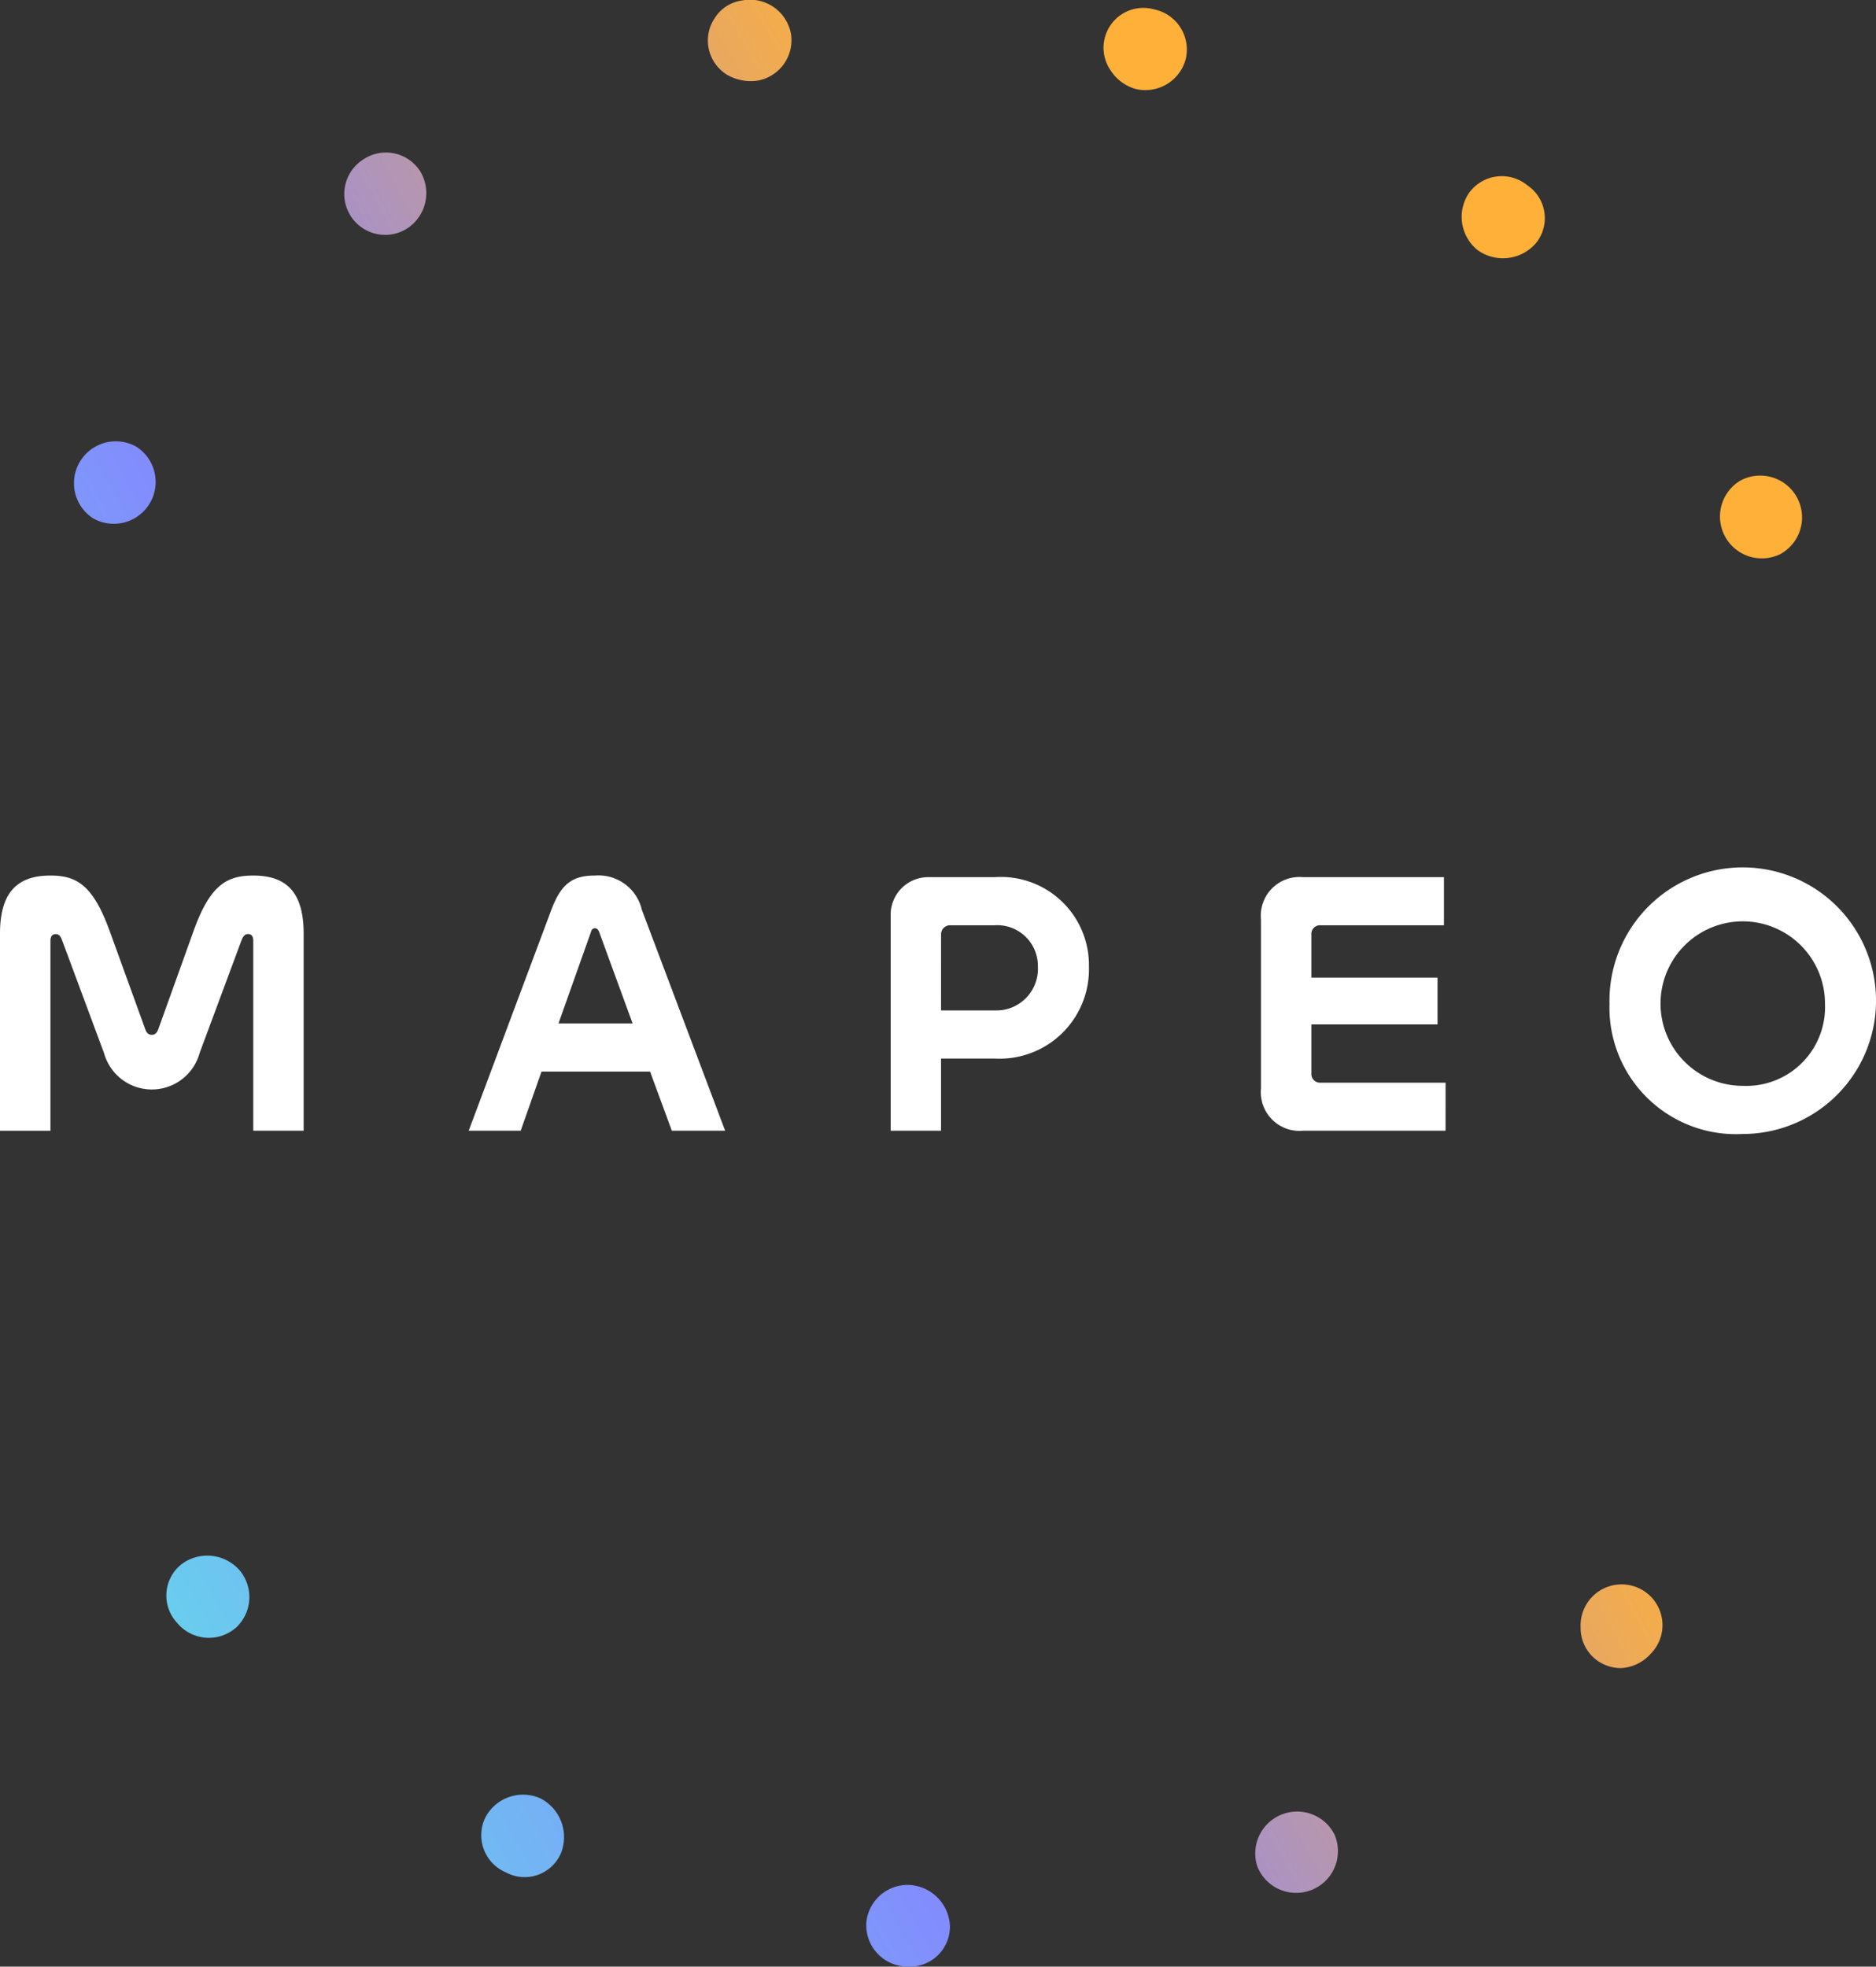 <svg xmlns="http://www.w3.org/2000/svg" xmlns:xlink="http://www.w3.org/1999/xlink" width="92.193" height="96.639" viewBox="0 0 92.193 96.639">
  <rect x="0" y="0" width="92.193" height="96.639" fill="#333333" stroke="none"/>
  <defs>
    <linearGradient id="linear-gradient" x1="-14.66" y1="8.644" x2="1.67" y2="-0.138" gradientUnits="objectBoundingBox">
      <stop offset="0" stop-color="#63dfea"/>
      <stop offset="0.485" stop-color="#8585ff"/>
      <stop offset="1" stop-color="#ffb039"/>
    </linearGradient>
    <linearGradient id="linear-gradient-2" x1="-10.245" y1="6.49" x2="5.795" y2="-2.447" xlink:href="#linear-gradient"/>
    <linearGradient id="linear-gradient-3" x1="-6.257" y1="4.286" x2="9.719" y2="-4.658" xlink:href="#linear-gradient"/>
    <linearGradient id="linear-gradient-4" x1="-3.19" y1="2.549" x2="12.905" y2="-6.344" xlink:href="#linear-gradient"/>
    <linearGradient id="linear-gradient-5" x1="-1.489" y1="1.6" x2="14.601" y2="-7.288" xlink:href="#linear-gradient"/>
    <linearGradient id="linear-gradient-6" x1="-6.347" y1="4.214" x2="9.913" y2="-4.593" xlink:href="#linear-gradient"/>
    <linearGradient id="linear-gradient-7" x1="-10.283" y1="6.398" x2="5.864" y2="-2.432" xlink:href="#linear-gradient"/>
    <linearGradient id="linear-gradient-8" x1="-14.307" y1="8.851" x2="1.683" y2="-0.167" xlink:href="#linear-gradient"/>
    <linearGradient id="linear-gradient-9" x1="-17.927" y1="10.725" x2="-1.922" y2="1.839" xlink:href="#linear-gradient"/>
    <linearGradient id="linear-gradient-10" x1="-20.447" y1="12.129" x2="-4.388" y2="3.209" xlink:href="#linear-gradient"/>
    <linearGradient id="linear-gradient-11" x1="-21.536" y1="12.463" x2="-5.315" y2="3.658" xlink:href="#linear-gradient"/>
  </defs>
  <g id="Grupo_433" data-name="Grupo 433" transform="translate(-44.754 -15.817)">
    <g id="Grupo_431" data-name="Grupo 431">
      <g id="Grupo_430" data-name="Grupo 430">
        <g id="Grupo_419" data-name="Grupo 419">
          <path id="Trazado_195" data-name="Trazado 195" d="M122.99,97.191a1.962,1.962,0,0,1-.559-1.408,2.016,2.016,0,0,1,3.363-1.594,2,2,0,0,1,.079,2.894,2.1,2.1,0,0,1-1.436.7A1.987,1.987,0,0,1,122.99,97.191Z" fill-rule="evenodd" fill="url(#linear-gradient)"/>
        </g>
        <g id="Grupo_420" data-name="Grupo 420">
          <path id="Trazado_196" data-name="Trazado 196" d="M106.551,107.554a2.058,2.058,0,0,1,3.785-1.591,2.053,2.053,0,1,1-3.785,1.591Z" fill-rule="evenodd" fill="url(#linear-gradient-2)"/>
        </g>
        <g id="Grupo_421" data-name="Grupo 421">
          <path id="Trazado_197" data-name="Trazado 197" d="M87.326,110.341a2.033,2.033,0,0,1,2.1-1.9,2.107,2.107,0,0,1,2.01,2,1.966,1.966,0,0,1-2.093,2.009A2.031,2.031,0,0,1,87.326,110.341Z" fill-rule="evenodd" fill="url(#linear-gradient-3)"/>
        </g>
        <g id="Grupo_422" data-name="Grupo 422">
          <path id="Trazado_198" data-name="Trazado 198" d="M68.613,105.113a2.089,2.089,0,0,1,2.707-.923,2.138,2.138,0,0,1,1,2.691,1.942,1.942,0,0,1-2.713.938A1.982,1.982,0,0,1,68.613,105.113Z" fill-rule="evenodd" fill="url(#linear-gradient-4)"/>
        </g>
        <g id="Grupo_423" data-name="Grupo 423">
          <path id="Trazado_199" data-name="Trazado 199" d="M53.675,92.679a2.113,2.113,0,0,1,2.828.27,2.044,2.044,0,0,1-.136,2.833,2.022,2.022,0,0,1-2.9-.21A1.966,1.966,0,0,1,53.675,92.679Z" fill-rule="evenodd" fill="url(#linear-gradient-5)"/>
        </g>
        <g id="Grupo_424" data-name="Grupo 424">
          <path id="Trazado_200" data-name="Trazado 200" d="M51.463,37.773a2.056,2.056,0,0,1-2.134,3.513,2.056,2.056,0,0,1,2.134-3.513Z" fill-rule="evenodd" fill="url(#linear-gradient-6)"/>
        </g>
        <g id="Grupo_425" data-name="Grupo 425">
          <path id="Trazado_201" data-name="Trazado 201" d="M65.4,24.228A2.073,2.073,0,0,1,64.828,27,2.007,2.007,0,1,1,62.536,23.7,2,2,0,0,1,65.4,24.228Z" fill-rule="evenodd" fill="url(#linear-gradient-7)"/>
        </g>
        <g id="Grupo_426" data-name="Grupo 426">
          <path id="Trazado_202" data-name="Trazado 202" d="M83.628,17.5a2.017,2.017,0,0,1-1.658,2.282,2.333,2.333,0,0,1-1.487-.291,1.99,1.99,0,0,1-.891-1.235,1.965,1.965,0,0,1,.276-1.533,1.886,1.886,0,0,1,1.354-.883A2.046,2.046,0,0,1,83.628,17.5Z" fill-rule="evenodd" fill="url(#linear-gradient-8)"/>
        </g>
        <g id="Grupo_427" data-name="Grupo 427">
          <path id="Trazado_203" data-name="Trazado 203" d="M103.017,18.748a2.052,2.052,0,0,1-2.447,1.442,2.159,2.159,0,0,1-1.233-.909,1.957,1.957,0,0,1,2.146-3A2.014,2.014,0,0,1,103.017,18.748Z" fill-rule="evenodd" fill="url(#linear-gradient-9)"/>
        </g>
        <g id="Grupo_428" data-name="Grupo 428">
          <path id="Trazado_204" data-name="Trazado 204" d="M120.235,27.764a2.135,2.135,0,0,1-2.85.354,2.09,2.09,0,0,1-.431-2.829,1.981,1.981,0,0,1,2.859-.366A1.945,1.945,0,0,1,120.235,27.764Z" fill-rule="evenodd" fill="url(#linear-gradient-10)"/>
        </g>
        <g id="Grupo_429" data-name="Grupo 429">
          <path id="Trazado_205" data-name="Trazado 205" d="M132.249,43.042a2.057,2.057,0,0,1-1.983-3.6,2.053,2.053,0,1,1,1.983,3.6Z" fill-rule="evenodd" fill="url(#linear-gradient-11)"/>
        </g>
      </g>
    </g>
    <g id="Grupo_432" data-name="Grupo 432">
      <path id="Trazado_206" data-name="Trazado 206" d="M49.865,67.561l-2.06-5.543c-.08-.223-.176-.3-.3-.3-.176,0-.272.1-.272.337v9.326H44.754V61.684c0-2.109.942-2.844,2.475-2.844,1.279,0,2.093.448,2.923,2.748l1.742,4.806c.063.176.159.272.319.272s.255-.1.319-.272l1.726-4.806C55.072,59.3,55.9,58.84,57.2,58.84c1.549,0,2.476.735,2.476,2.844v9.694H57.2V62.052c0-.241-.095-.337-.256-.337-.127,0-.224.065-.319.3l-2.06,5.543a2.436,2.436,0,0,1-4.7,0Z" fill="#fff"/>
      <path id="Trazado_207" data-name="Trazado 207" d="M76.7,68.472H71.366l-1.023,2.906H67.788l4.057-10.845c.464-1.23.99-1.693,2.141-1.693A2.189,2.189,0,0,1,76.3,60.533L80.39,71.378H77.77Zm-4.5-2.365h3.642l-1.645-4.5c-.048-.111-.1-.176-.207-.176s-.161.065-.192.176Z" fill="#fff"/>
      <path id="Trazado_208" data-name="Trazado 208" d="M91,67.833v3.545H88.525V60.838a1.847,1.847,0,0,1,1.917-1.918h3.193a4.327,4.327,0,0,1,4.633,4.392,4.392,4.392,0,0,1-4.633,4.521Zm0-2.365h2.634a2.045,2.045,0,0,0,2.125-2.156,2,2,0,0,0-2.125-2.029H91.464a.444.444,0,0,0-.463.463Z" fill="#fff"/>
      <path id="Trazado_209" data-name="Trazado 209" d="M115.794,71.378H108.8a1.9,1.9,0,0,1-2.077-2.075V61A1.9,1.9,0,0,1,108.8,58.92h6.915v2.363h-6.053a.428.428,0,0,0-.463.463v2.109h6.2v2.3h-6.2v2.4a.428.428,0,0,0,.463.463h6.133Z" fill="#fff"/>
      <path id="Trazado_210" data-name="Trazado 210" d="M123.85,65.149a6.55,6.55,0,1,1,6.549,6.39A6.216,6.216,0,0,1,123.85,65.149Zm10.59,0a4.041,4.041,0,1,0-4.041,4.024A3.87,3.87,0,0,0,134.44,65.149Z" fill="#fff"/>
    </g>
  </g>
</svg>
